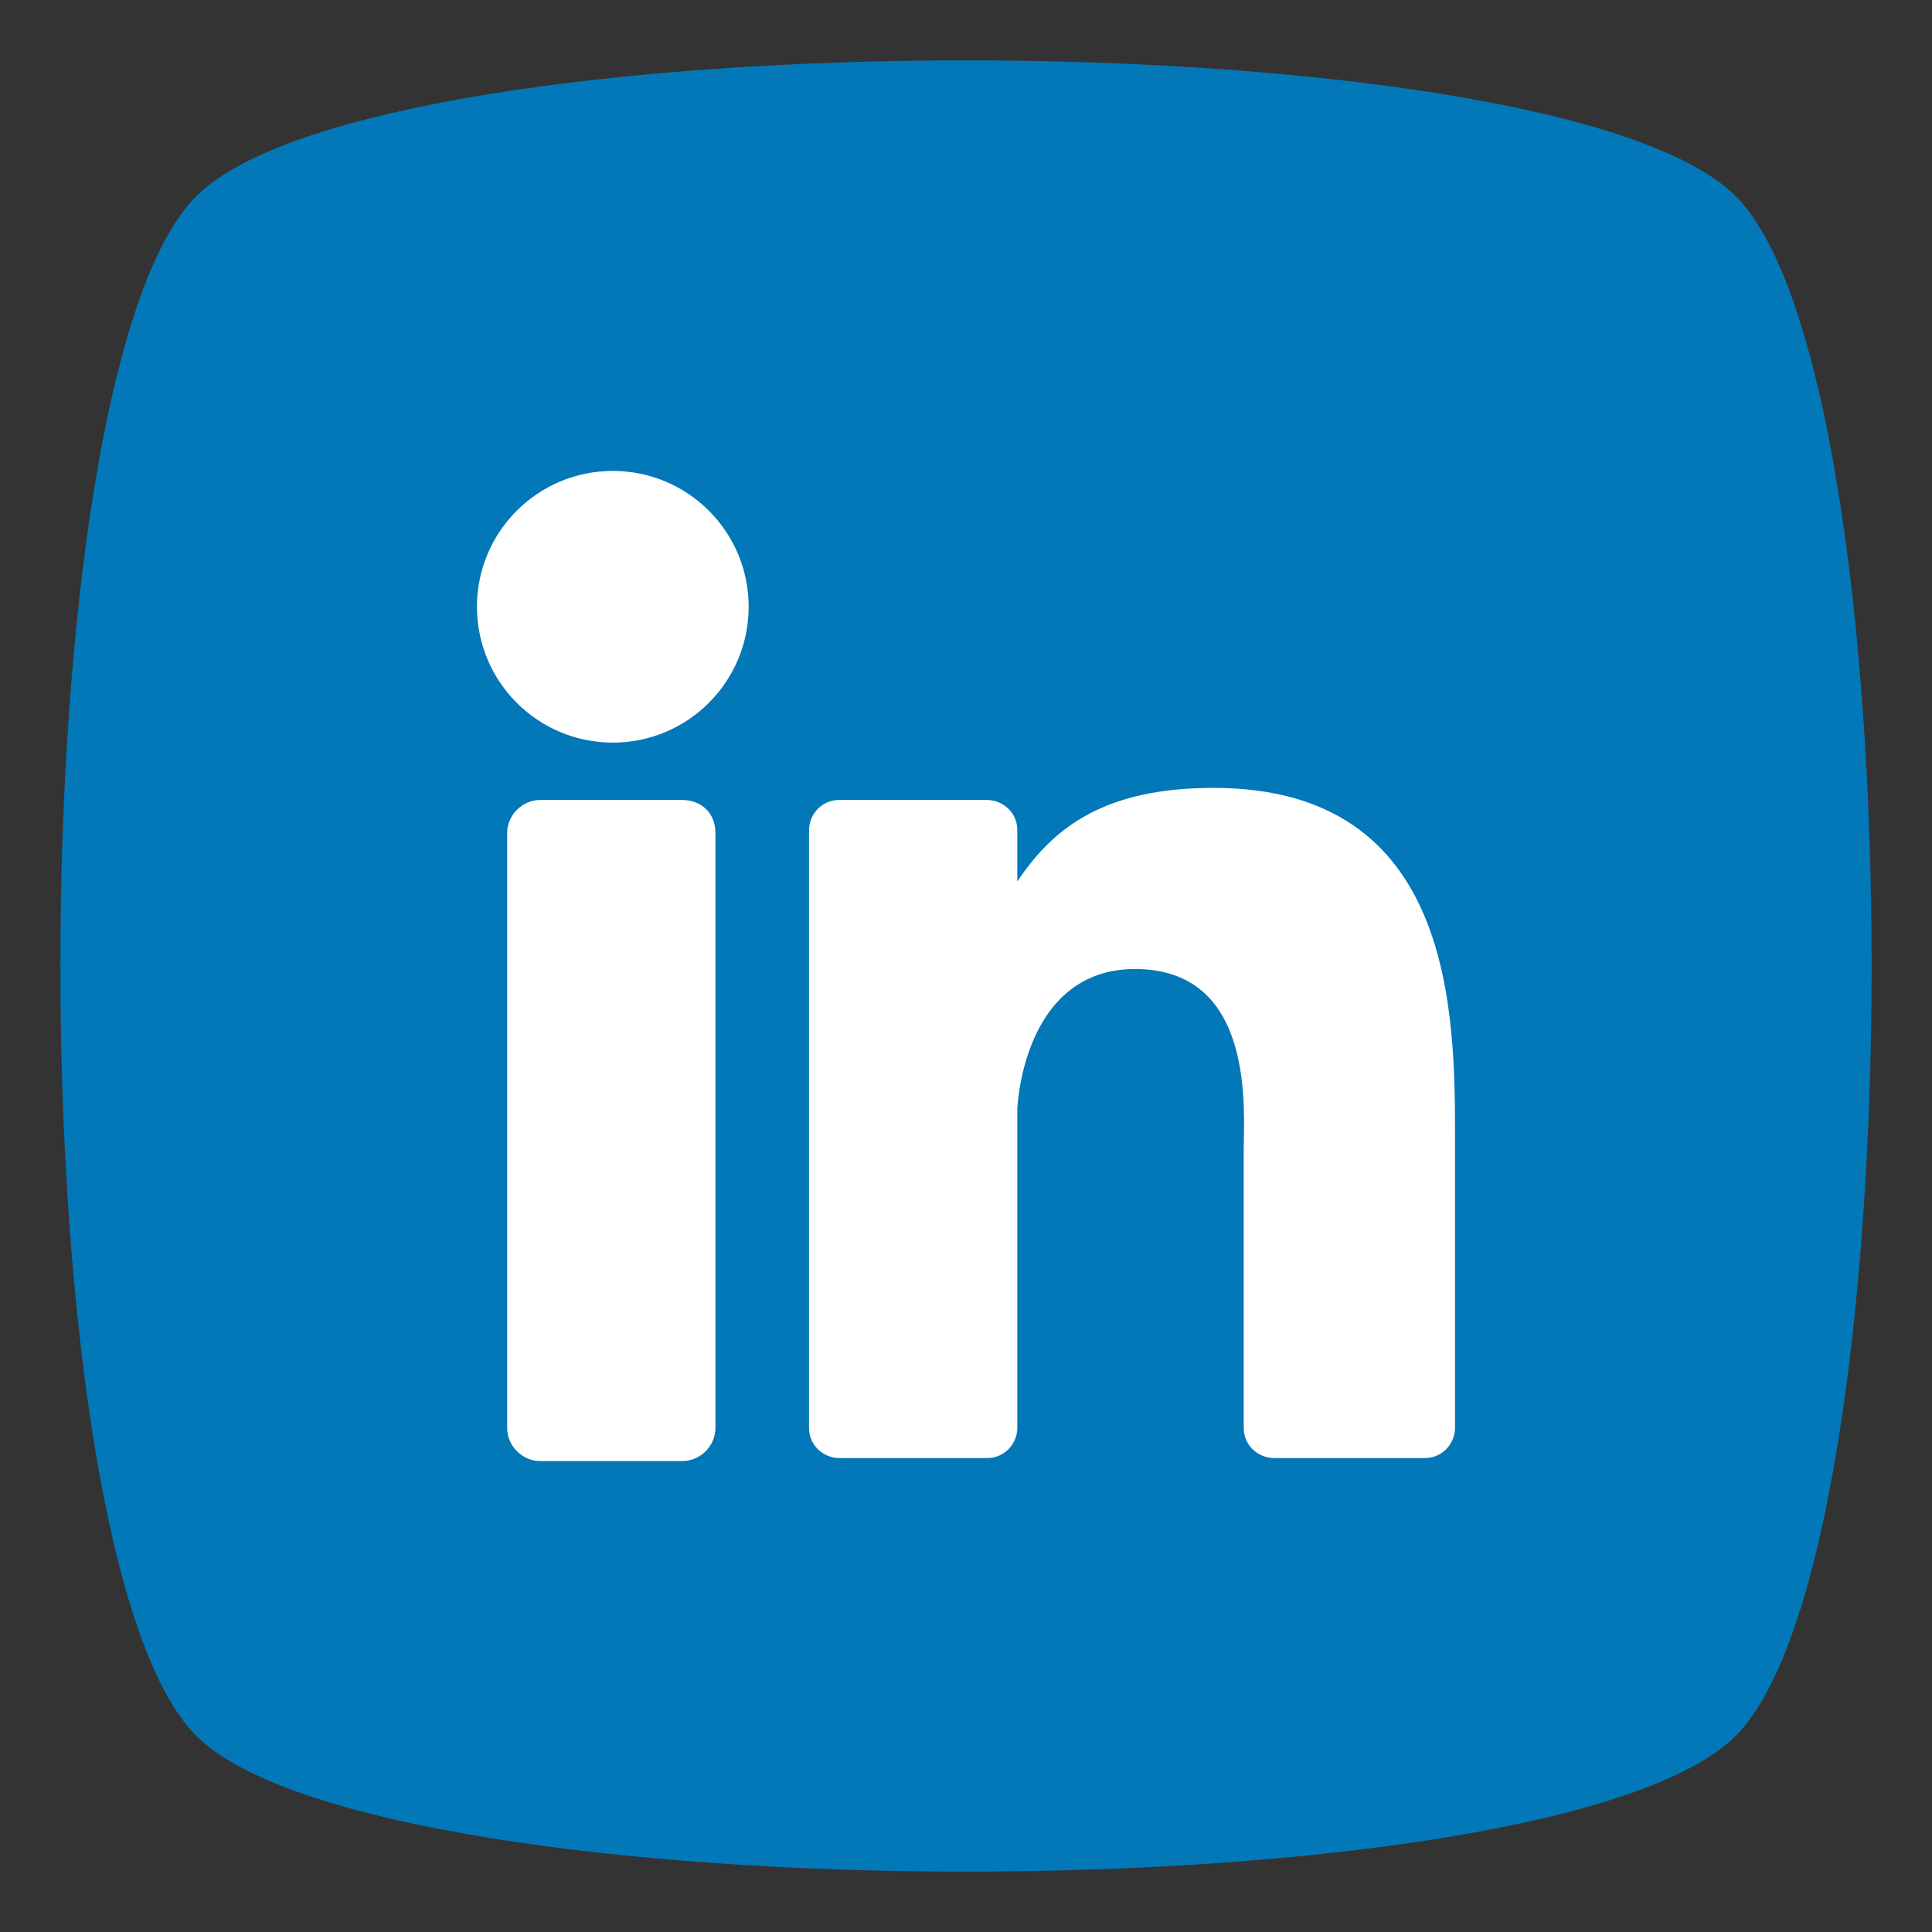 <?xml version="1.0" ?><svg id="Layer_1" style="enable-background:new 0 0 64 64;" version="1.1" viewBox="0 0 64 64" xml:space="preserve" xmlns="http://www.w3.org/2000/svg" xmlns:xlink="http://www.w3.org/1999/xlink"><rect x="0" y="0" width="64" height="64" fill="#333333" stroke="none"/><style type="text/css">
	.st0{fill:#FFFFFF;}
	.st1{fill-rule:evenodd;clip-rule:evenodd;fill:#FFFFFF;}
	.st2{fill:#D2E5F0;}
	.st3{fill:#B6CFE3;}
</style><g id="XMLID_7281_"><defs><path d="M57.5,57.5c-6,6-45,6-51,0c-6-6-6-45,0-51c6-6,45-6,51,0C63.5,12.5,63.5,51.5,57.5,57.5z" id="XMLID_7282_"/></defs><use style="overflow:visible;fill:#0378B8;" xlink:href="#XMLID_7282_"/><clipPath id="XMLID_2_"><use style="overflow:visible;" xlink:href="#XMLID_7282_"/></clipPath></g><g id="XMLID_7277_"><path class="st0" d="M40.2,26.1c-3.6,0-5.3,1.3-6.5,3.1v-1.7c0-0.6-0.5-1-1-1h-4.9c-0.6,0-1,0.5-1,1v19.8   c0,0.6,0.5,1,1,1h4.9c0.6,0,1-0.5,1-1V36.7c0.1-1.4,0.8-4.6,3.9-4.6c4,0,3.6,4.7,3.6,6v9.2c0,0.6,0.5,1,1,1h5c0.6,0,1-0.5,1-1v-9.5   C48.2,33.6,48.2,26.1,40.2,26.1z" id="XMLID_7280_"/><circle class="st0" cx="20.3" cy="20.1" id="XMLID_7279_" r="4.5"/><path class="st0" d="M22.6,26.5h-4.7c-0.6,0-1.1,0.5-1.1,1.1v19.7c0,0.6,0.5,1.1,1.1,1.1h4.7   c0.6,0,1.1-0.5,1.1-1.1V27.6C23.7,26.9,23.2,26.5,22.6,26.5z" id="XMLID_7278_"/></g></svg>